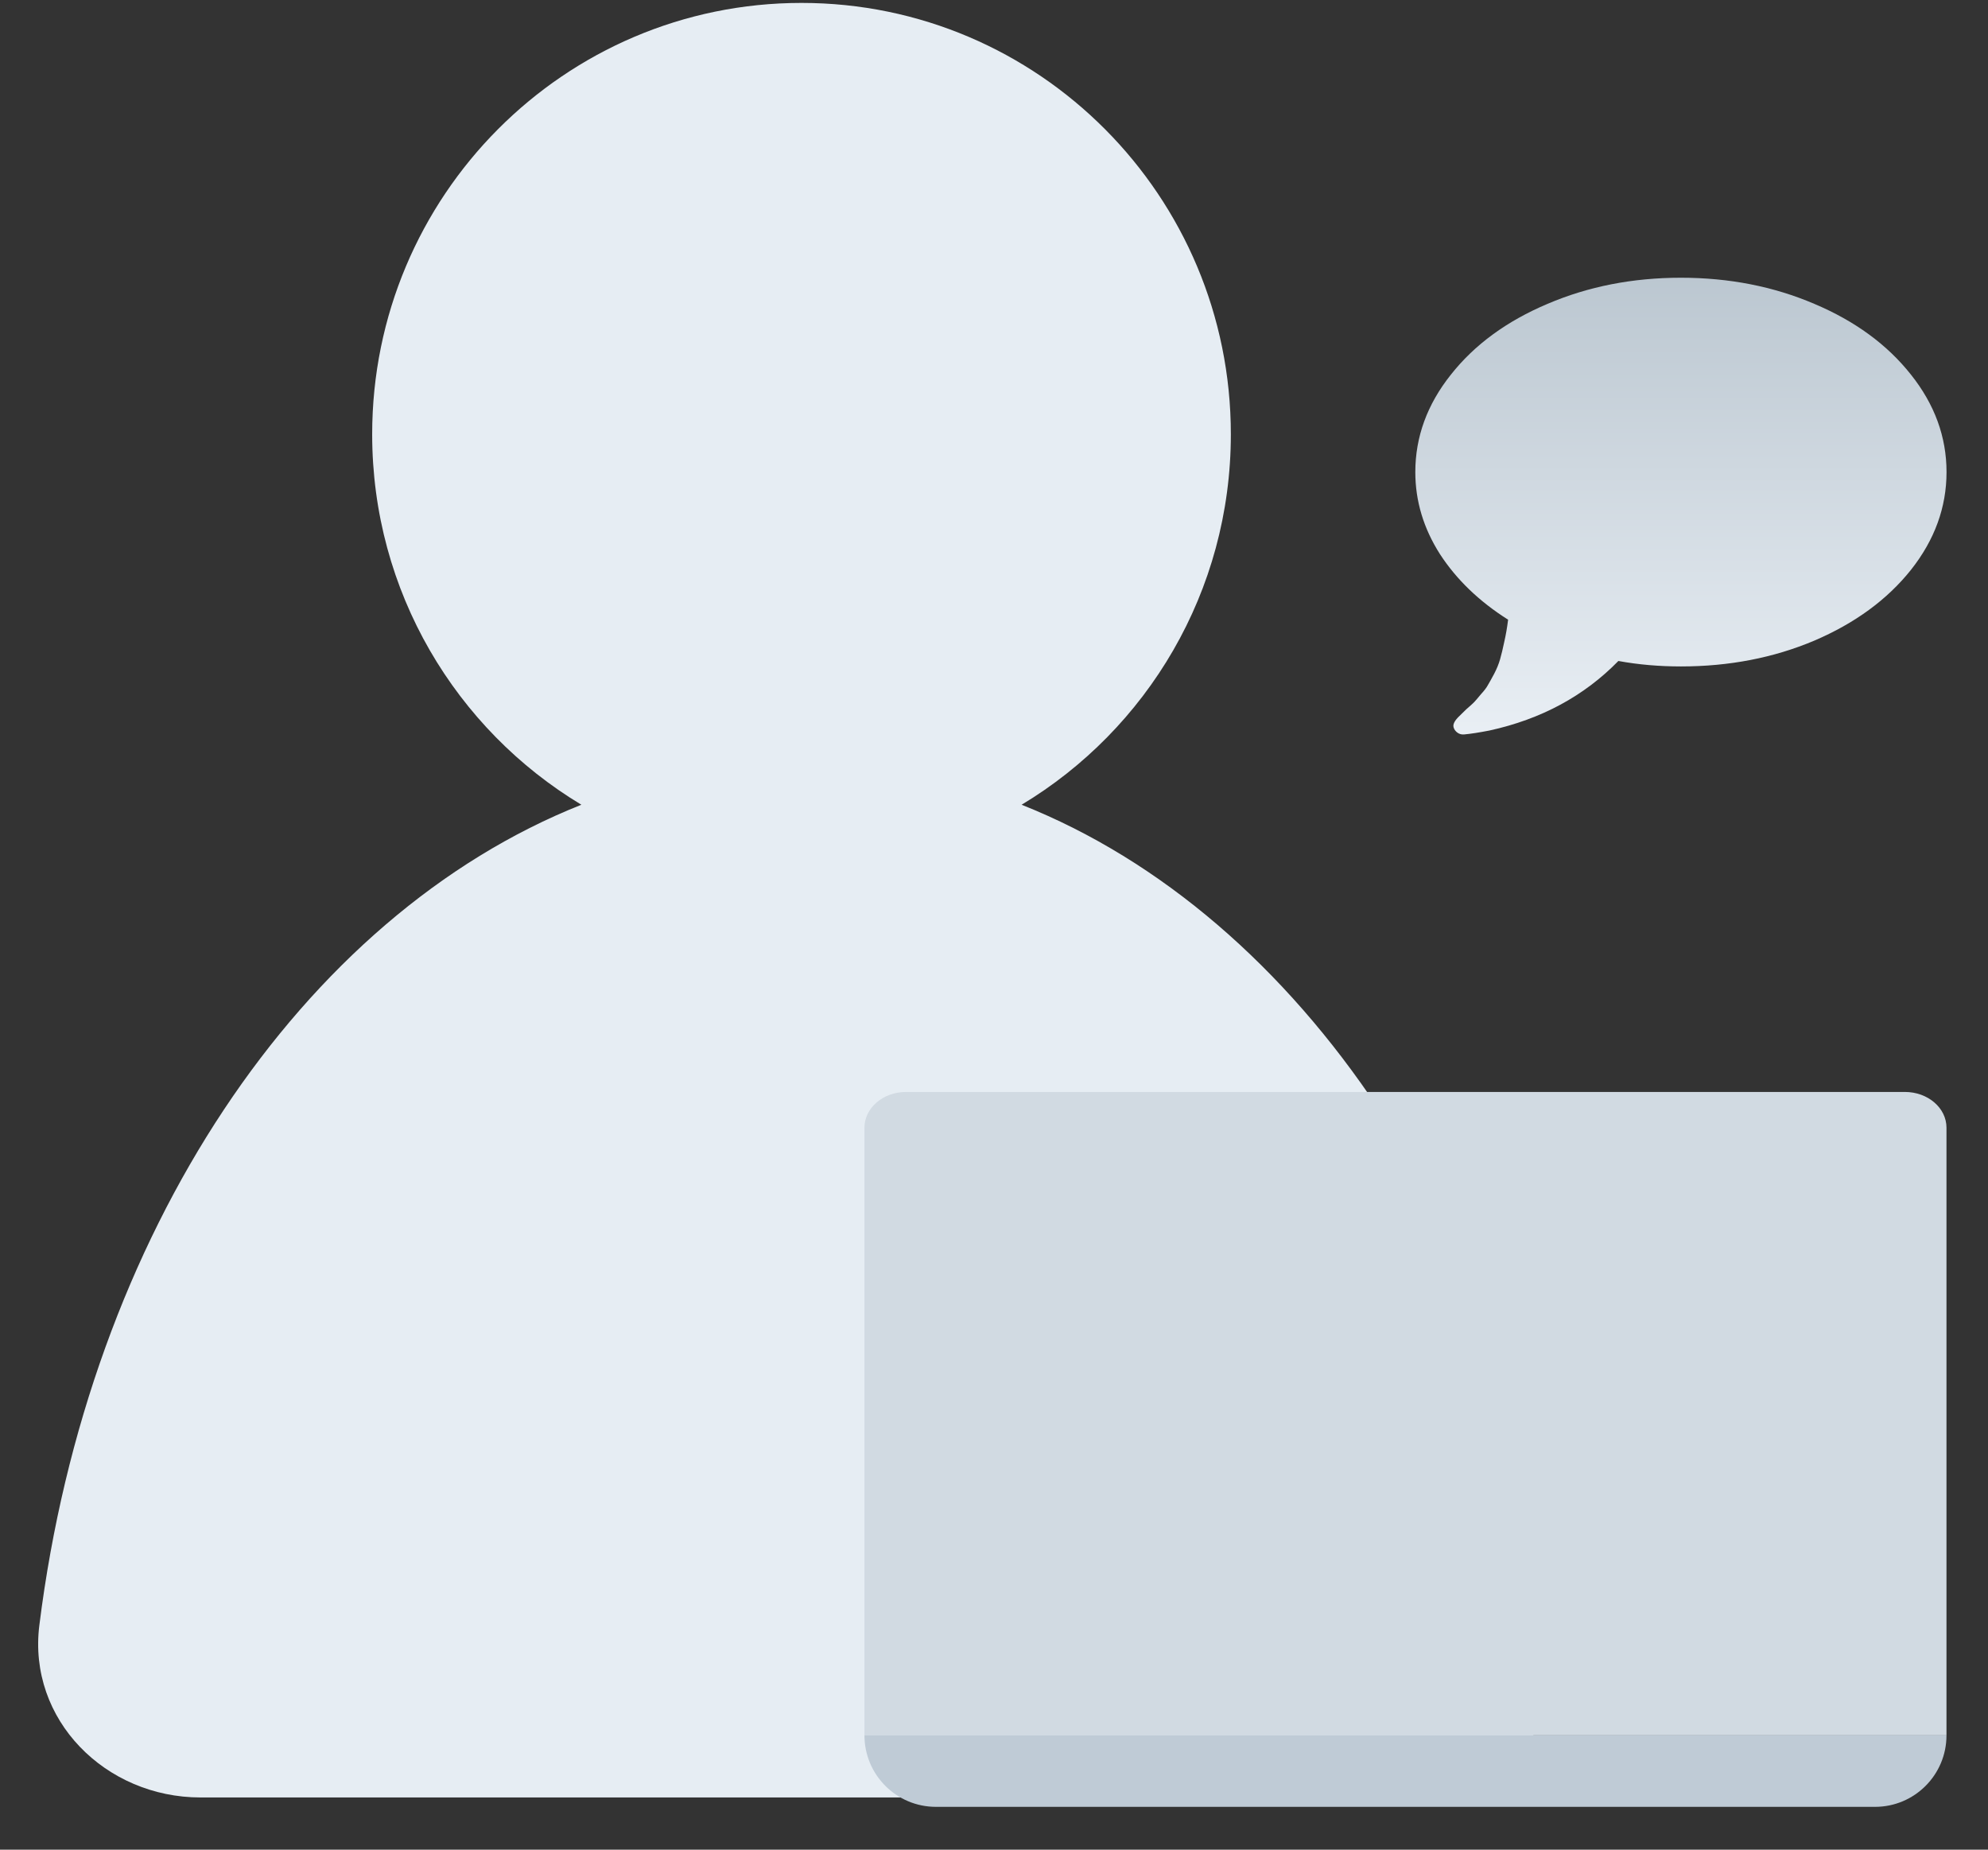 <svg width="43" height="40" viewBox="0 0 43 40" fill="none" xmlns="http://www.w3.org/2000/svg">
<rect x="0" y="0" width="43" height="40" fill="#333333" stroke="none"/>
<g id="support">
<rect width="41.277" height="39.011" fill="black" fill-opacity="0" transform="translate(0.826 0.063)"/>
<path id="Union" d="M22.097 17.403C24.808 15.774 26.623 12.796 26.623 9.392C26.623 4.24 22.465 0.063 17.336 0.063C12.208 0.063 8.05 4.24 8.05 9.392C8.05 12.796 9.865 15.774 12.575 17.403C6.527 19.806 1.911 26.67 0.851 35.148C0.596 37.193 2.284 38.871 4.336 38.871H30.337C32.389 38.871 34.077 37.193 33.822 35.148C32.762 26.67 28.146 19.806 22.097 17.403Z" fill="#E6EDF3"/>
<g id="pc">
<rect width="23.405" height="15.46" fill="black" fill-opacity="0" transform="translate(18.698 23.614)"/>
<path id="Rectangle (Stroke)" fill-rule="evenodd" clip-rule="evenodd" d="M19.598 23.614C19.101 23.614 18.698 23.96 18.698 24.387V37.528H42.102V24.387C42.102 23.96 41.7 23.614 41.202 23.614H19.598Z" fill="#D1DAE2"/>
<path id="Rectangle 2.1" d="M18.698 37.528H42.102C42.102 38.382 41.41 39.074 40.557 39.074H20.244C19.39 39.074 18.698 38.382 18.698 37.528Z" fill="#BFCBD6"/>
</g>
<path id="&#239;&#137;&#186;" d="M42.103 10.209C42.103 9.448 41.846 8.745 41.333 8.101C40.82 7.453 40.124 6.943 39.243 6.571C38.363 6.195 37.401 6.006 36.358 6.006C35.315 6.006 34.353 6.195 33.473 6.571C32.592 6.943 31.895 7.453 31.383 8.101C30.87 8.745 30.613 9.448 30.613 10.209C30.613 10.835 30.791 11.426 31.145 11.982C31.504 12.534 31.996 13.007 32.62 13.401C32.599 13.572 32.571 13.731 32.537 13.88C32.507 14.025 32.477 14.149 32.447 14.255C32.417 14.36 32.374 14.465 32.319 14.57C32.263 14.675 32.218 14.756 32.184 14.813C32.154 14.87 32.103 14.937 32.03 15.016C31.962 15.099 31.913 15.156 31.883 15.187C31.853 15.218 31.797 15.268 31.716 15.338C31.639 15.412 31.59 15.461 31.569 15.482C31.466 15.579 31.423 15.66 31.44 15.726C31.453 15.774 31.481 15.813 31.524 15.844C31.566 15.874 31.613 15.887 31.665 15.883C31.81 15.87 31.994 15.841 32.216 15.798C33.336 15.553 34.266 15.051 35.005 14.294C35.437 14.373 35.888 14.412 36.358 14.412C37.401 14.412 38.363 14.226 39.243 13.854C40.124 13.477 40.82 12.967 41.333 12.324C41.846 11.676 42.103 10.971 42.103 10.209Z" fill="url(#paint0_linear)"/>
</g>
<defs>
<linearGradient id="paint0_linear" x1="37.259" y1="17.246" x2="37.259" y2="5.24" gradientUnits="userSpaceOnUse">
<stop stop-color="#EFF4F9"/>
<stop offset="1" stop-color="#B8C4CE"/>
</linearGradient>
</defs>
</svg>

